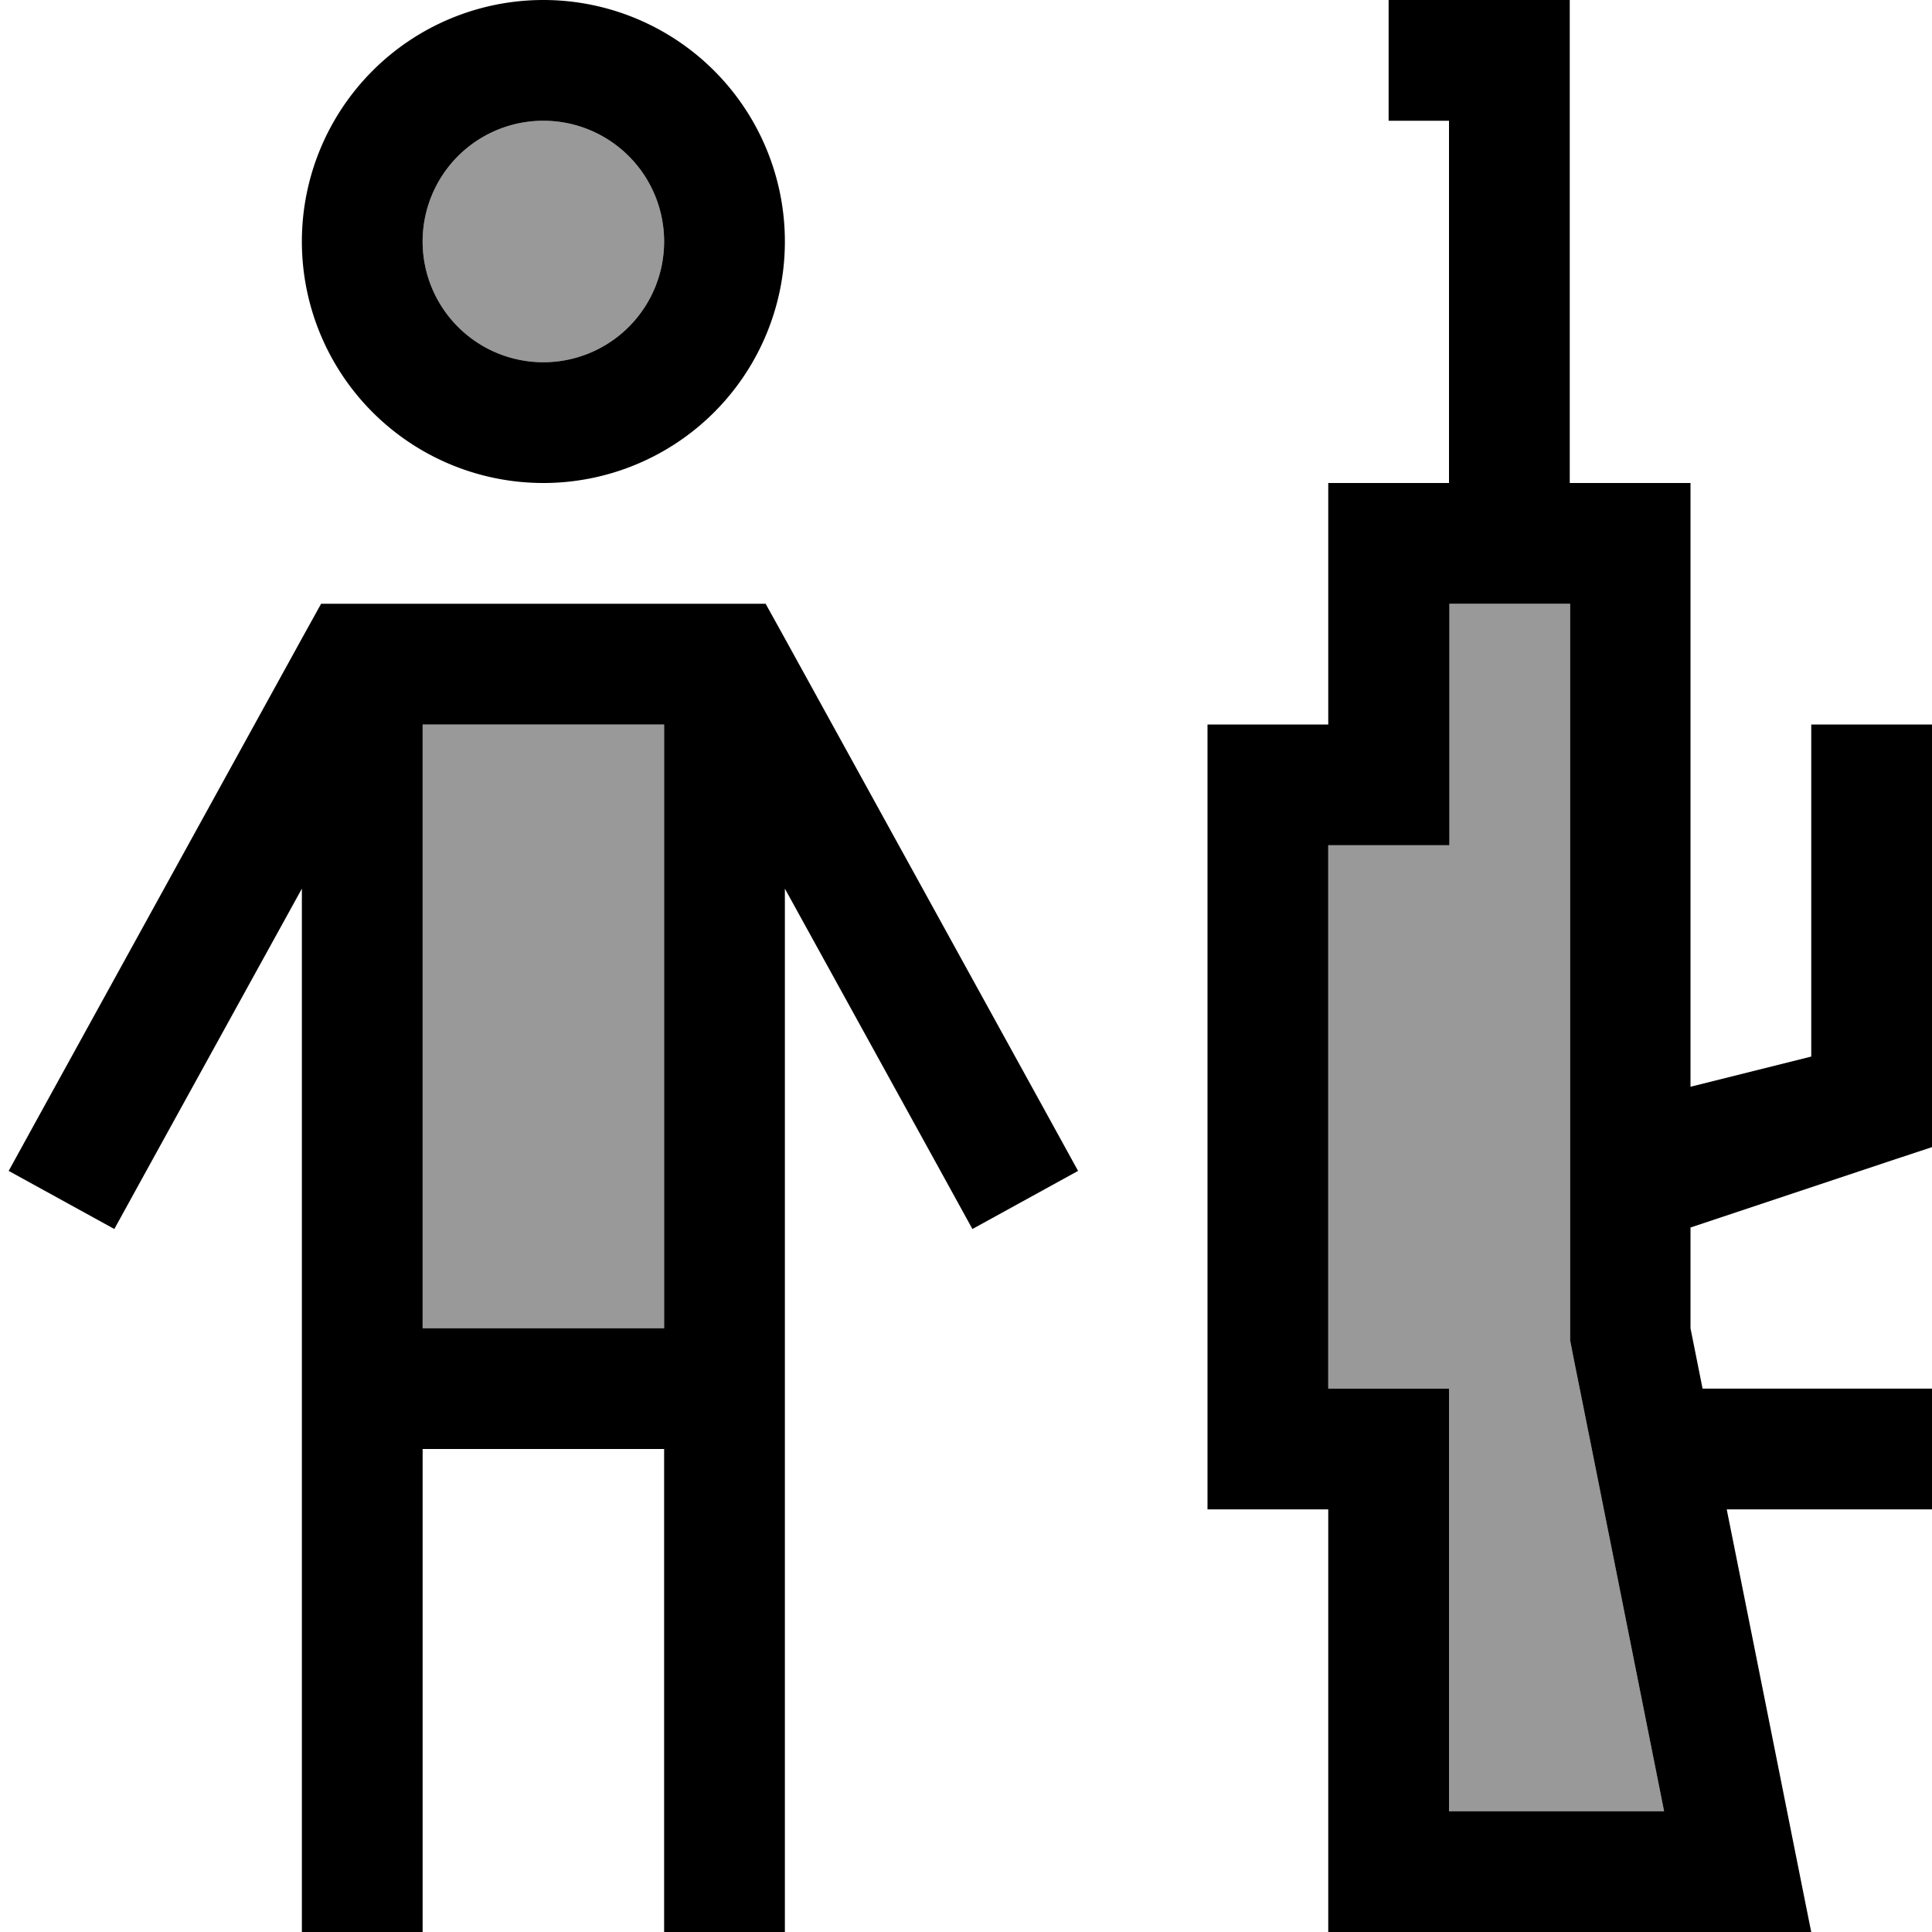 <svg xmlns="http://www.w3.org/2000/svg" viewBox="0 0 512 512"><!--! Font Awesome Pro 7.0.1 by @fontawesome - https://fontawesome.com License - https://fontawesome.com/license (Commercial License) Copyright 2025 Fonticons, Inc. --><path style="fill:currentColor;opacity:.4" d="M112 64a32 32 0 1 0 64 0 32 32 0 1 0 -64 0zm0 128l0 160 64 0 0-160-64 0zm240 32l0 144 32 0 0 112 57 0-14.7-73.7c-.2-.9-2.3-11.6-6.4-32-.7-3.6-1.8-8.9-3.2-16l-.6-3.1 0-195.2-32 0 0 64-32 0z"/><path style="fill:currentColor;opacity:1" d="M176 64a32 32 0 1 0 -64 0 32 32 0 1 0 64 0zM80 64A64 64 0 1 1 208 64 64 64 0 1 1 80 64zM384 224l-32 0 0 144 32 0 0 112 57 0-14.7-73.7c-.2-.9-2.3-11.6-6.4-32-.7-3.6-1.8-8.9-3.2-16l-.6-3.1 0-195.2-32 0 0 64zm116.2 83.9l-52.2 17.4 0 26.7 3.2 16 60.8 0 0 32-54.4 0c9.1 45.3 21.3 106.7 22.4 112l-128 0 0-112-32 0 0-208 32 0 0-64 32 0 0-96-16 0 0-32 48 0 0 128 32 0 0 160 32-8 0-88 32 0 0 112-11.8 3.9zM85 160l117.9 0 4.6 8.3 70.5 128 7.7 14-28 15.4-7.7-14-42-76.2 0 276.5-32 0 0-128-64 0 0 128-32 0 0-276.5-42 76.2-7.7 14-28-15.4 7.7-14 70.5-128 4.6-8.3zm27 192l64 0 0-160-64 0 0 160z"/></svg>